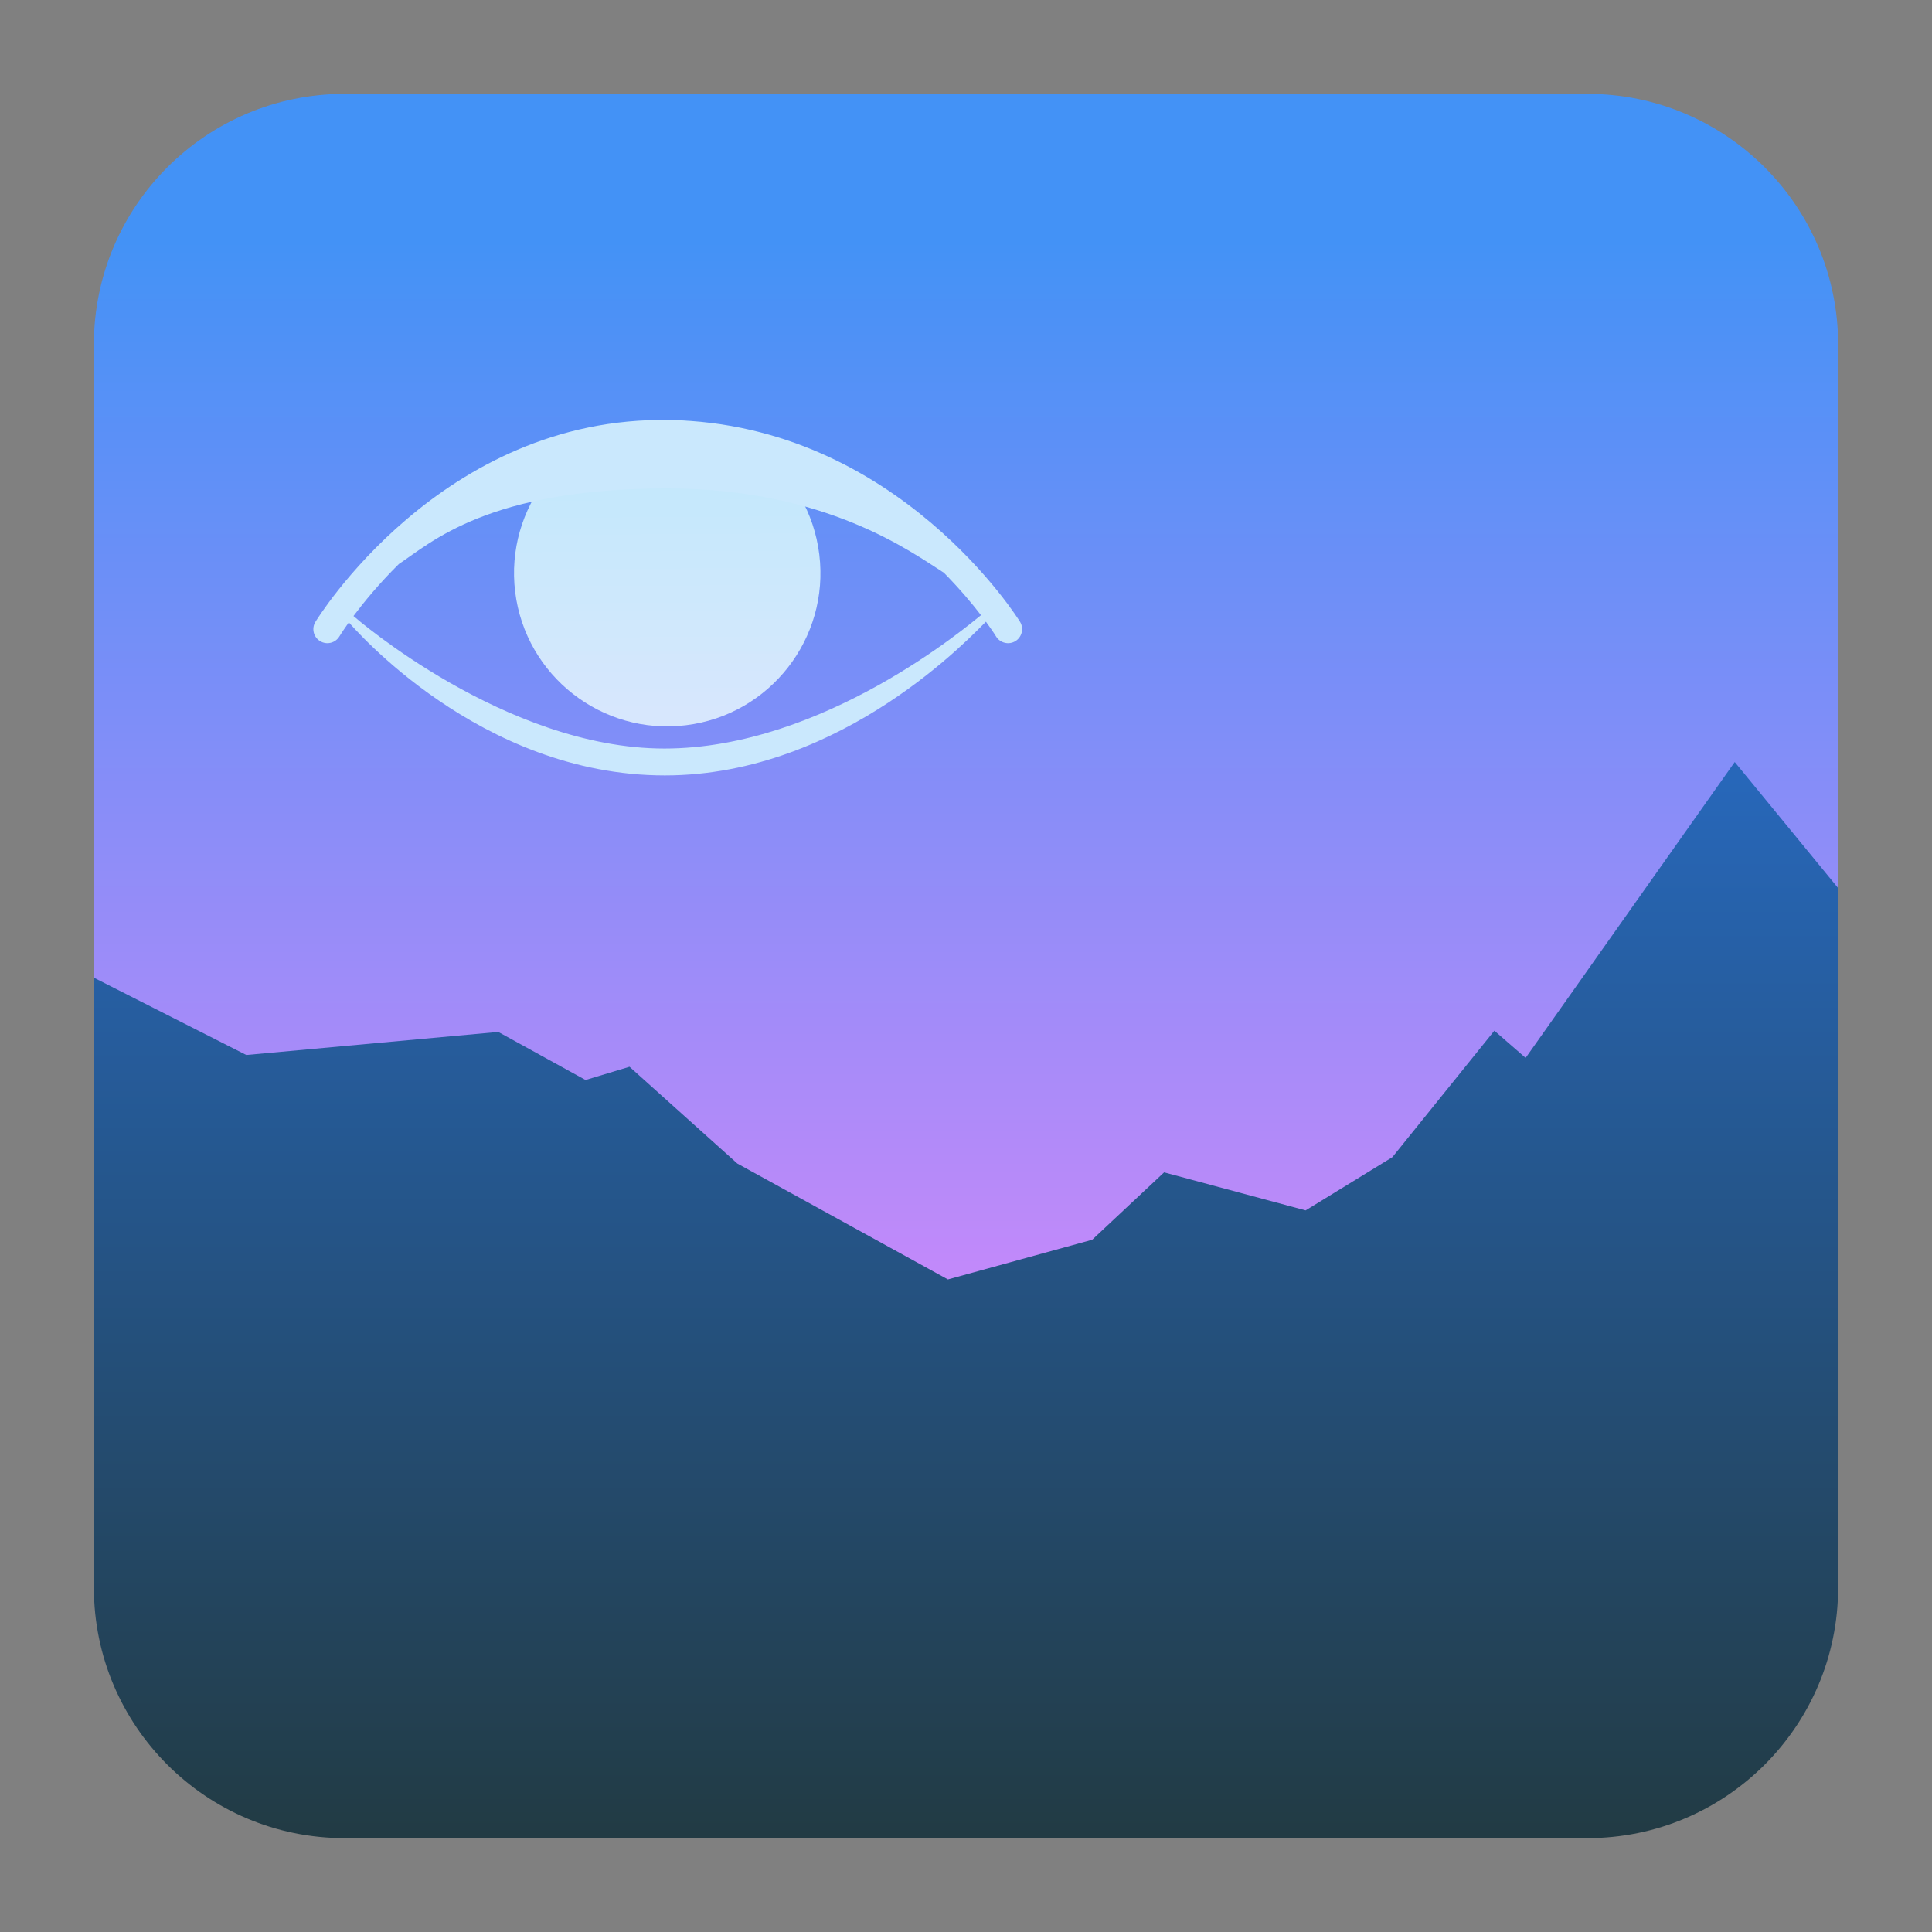 <svg style="clip-rule:evenodd;fill-rule:evenodd;stroke-linejoin:round;stroke-miterlimit:2" version="1.1" viewBox="0 0 48 48" xmlns="http://www.w3.org/2000/svg">
 <rect x="0" y="0" width="48" height="48" fill="#808080" stroke="none"/>
 <path d="m39.44 2.332c3.438 0 6.228 2.79 6.228 6.228v22.879c-0.533 0.332-1.161 0.523-1.835 0.523h-39.666c-0.674 0-1.302-0.191-1.835-0.523v-22.879c0-3.438 2.79-6.228 6.228-6.228h30.88z" style="fill:url(#_Linear1)"/>
 <path d="m43.099 18.932 2.569 3.132v17.376c0 3.438-2.79 6.228-6.228 6.228h-30.88c-3.438 0-6.228-2.79-6.228-6.228v-15.15l3.788 1.921 6.259-0.573 2.169 1.194 1.092-0.329 2.679 2.405 5.231 2.879 3.585-0.986 1.787-1.674 3.516 0.945 2.155-1.322 2.534-3.143 0.777 0.676 5.195-7.351z" style="fill:url(#_Linear2)"/>
 <g transform="translate(.066 -.348)">
  <path d="m16.047 10.81c2.085-0.256 3.987 1.228 4.242 3.313 0.257 2.086-1.228 3.987-3.313 4.243-2.086 0.257-3.986-1.228-4.243-3.314-0.255-2.085 1.23-3.985 3.314-4.242z" style="fill:url(#_Linear3)"/>
 </g>
 <path d="m8.667 15.463c-0.156 0.218-0.235 0.348-0.235 0.348-0.099 0.165-0.314 0.218-0.478 0.118-0.165-0.099-0.218-0.314-0.118-0.478 0 0 3.102-5.12 8.796-5.016 5.688 0.103 8.71 5.013 8.71 5.013 0.101 0.164 0.049 0.379-0.114 0.48-0.164 0.101-0.379 0.049-0.48-0.114 0 0-0.085-0.139-0.253-0.368-0.286 0.269-3.521 3.819-7.979 3.819-4.615 0-7.755-3.704-7.849-3.802zm14.785-1.233c-0.804-0.509-2.929-2.095-6.878-2.095-4.459 0-5.875 1.359-6.664 1.877-0.503 0.498-0.88 0.962-1.128 1.293 6e-3 4e-3 0.011 8e-3 0.016 0.013 0 0 3.752 3.279 7.708 3.279 3.955 0 7.551-3.063 7.867-3.313-0.216-0.281-0.524-0.651-0.921-1.054z" style="fill:rgb(202,232,253)"/>
 <defs>
  <linearGradient id="_Linear1" x2="1" gradientTransform="matrix(-.06 -35.183 35.183 -.06 522.449 40.243)" gradientUnits="userSpaceOnUse">
   <stop style="stop-color:rgb(240,134,251)" offset="0"/>
   <stop style="stop-color:rgb(67,146,246)" offset="1"/>
  </linearGradient>
  <linearGradient id="_Linear2" x2="1" gradientTransform="matrix(1.61927e-15,-26.445,26.445,1.61927e-15,24,45.709)" gradientUnits="userSpaceOnUse">
   <stop style="stop-color:rgb(34,59,68)" offset="0"/>
   <stop style="stop-color:rgb(39,103,185)" offset="1"/>
  </linearGradient>
  <linearGradient id="_Linear3" x2="1" gradientTransform="matrix(-.079 -8.158 8.158 -.079 695.133 11.68)" gradientUnits="userSpaceOnUse">
   <stop style="stop-color:rgb(238,254,254);stop-opacity:.8" offset="0"/>
   <stop style="stop-color:rgb(214,254,254);stop-opacity:.8" offset="1"/>
  </linearGradient>
 </defs>
</svg>
